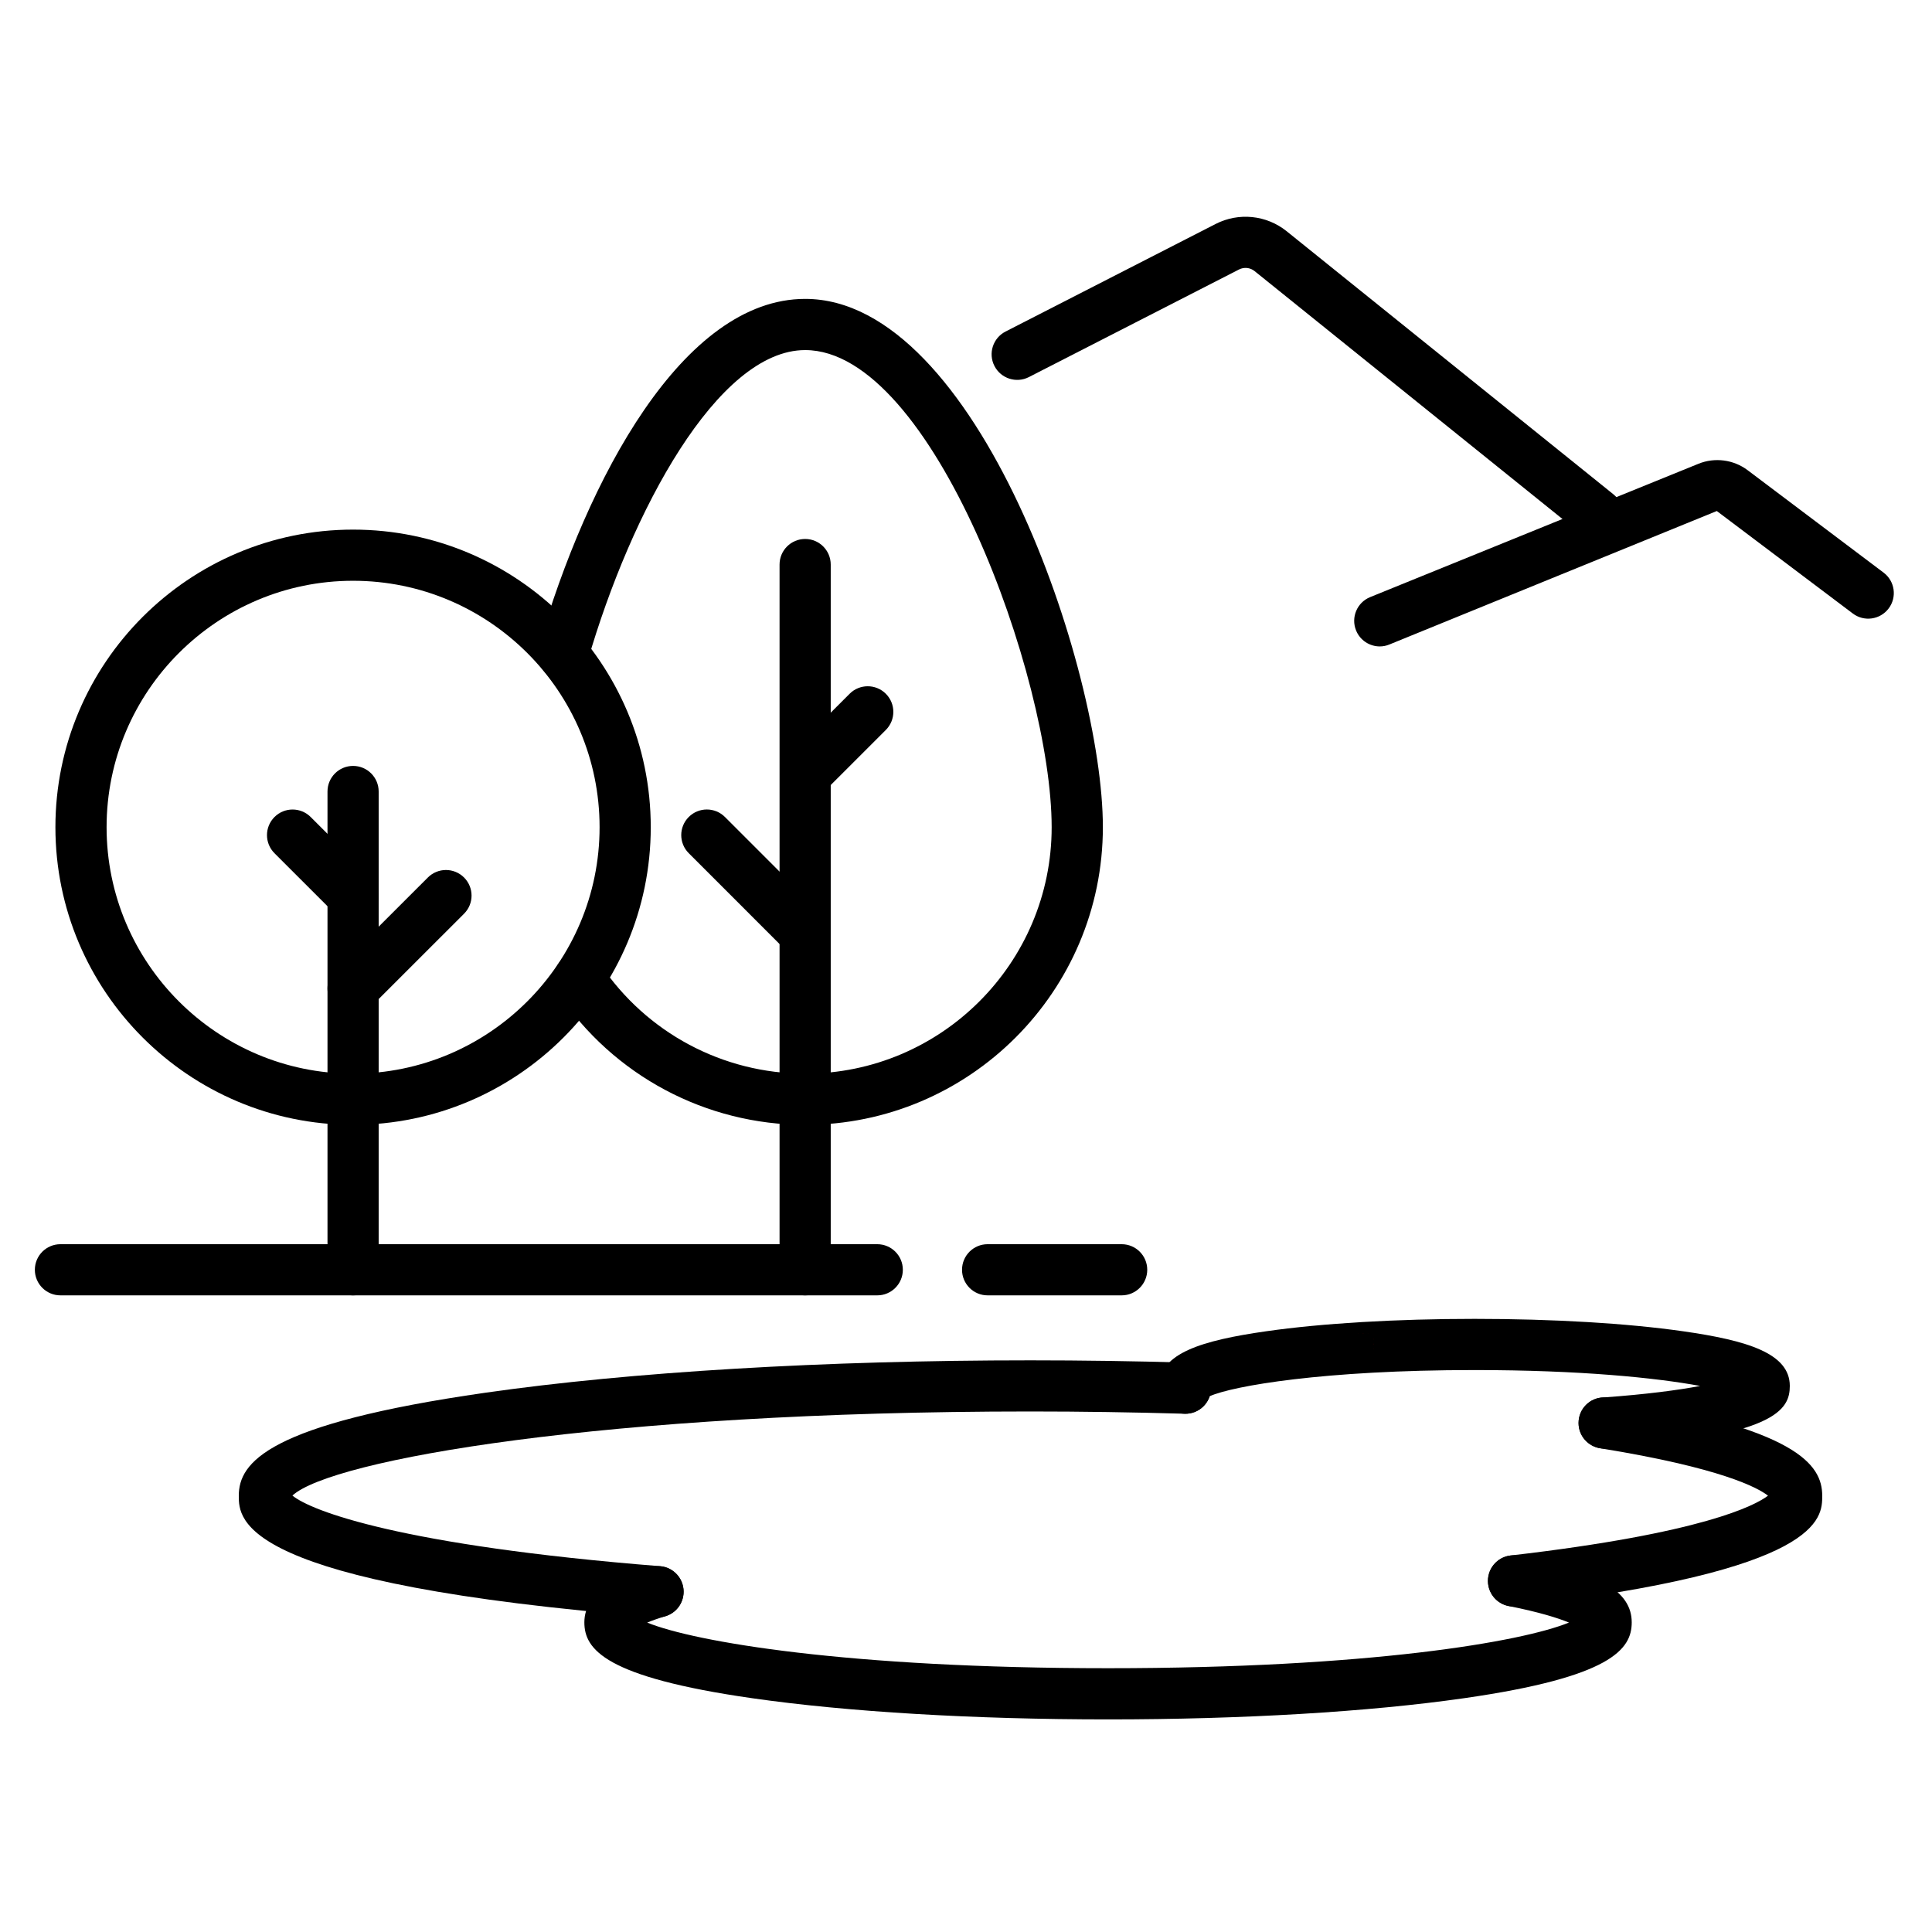 <svg xmlns="http://www.w3.org/2000/svg" xmlns:xlink="http://www.w3.org/1999/xlink" width="1080" zoomAndPan="magnify" viewBox="0 0 810 810" height="1080" preserveAspectRatio="xMidYMid meet" version="1.0"><defs><clipPath id="132fce9300"><path d="M 14.566 521 L 379 521 L 379 544 L 14.566 544 Z M 14.566 521 " clip-rule="nonzero"/></clipPath><clipPath id="f067c35b48"><path d="M 567 559.016 L 576 559.016 L 576 568 L 567 568 Z M 567 559.016 " clip-rule="nonzero"/></clipPath><clipPath id="e7c5821ed0"><path d="M 567 559.016 L 576 559.016 L 576 568.016 L 567 568.016 Z M 567 559.016 " clip-rule="nonzero"/></clipPath></defs><g clip-path="url(#132fce9300)"><path fill="#000000" d="M 367.793 543.086 L 25.34 543.086 C 19.414 543.086 14.613 538.285 14.613 532.359 C 14.613 526.438 19.414 521.637 25.34 521.637 L 367.793 521.637 C 373.719 521.637 378.52 526.438 378.52 532.359 C 378.52 538.273 373.719 543.086 367.793 543.086 Z M 367.793 543.086 " fill-opacity="1" fill-rule="nonzero"/></g><path fill="#000000" d="M 470.262 543.086 L 414.062 543.086 C 408.137 543.086 403.336 538.285 403.336 532.359 C 403.336 526.438 408.137 521.637 414.062 521.637 L 470.262 521.637 C 476.188 521.637 480.988 526.438 480.988 532.359 C 480.988 538.273 476.188 543.086 470.262 543.086 Z M 470.262 543.086 " fill-opacity="1" fill-rule="nonzero"/><path fill="#000000" d="M 148.031 471.586 C 79.219 471.586 23.23 415.609 23.23 346.812 C 23.23 278.02 79.219 222.043 148.031 222.043 C 216.844 222.043 272.832 278.02 272.832 346.812 C 272.832 415.609 216.855 471.586 148.031 471.586 Z M 148.031 243.492 C 91.047 243.492 44.688 289.844 44.688 346.812 C 44.688 403.785 91.047 450.137 148.031 450.137 C 205.016 450.137 251.379 403.785 251.379 346.812 C 251.379 289.844 205.016 243.492 148.031 243.492 Z M 148.031 243.492 " fill-opacity="1" fill-rule="nonzero"/><path fill="#000000" d="M 148.031 543.086 C 142.105 543.086 137.305 538.285 137.305 532.359 L 137.305 331.84 C 137.305 325.914 142.105 321.113 148.031 321.113 C 153.957 321.113 158.758 325.914 158.758 331.84 L 158.758 532.348 C 158.77 538.273 153.957 543.086 148.031 543.086 Z M 148.031 543.086 " fill-opacity="1" fill-rule="nonzero"/><path fill="#000000" d="M 148.031 425.129 C 145.293 425.129 142.539 424.086 140.445 421.988 C 136.25 417.797 136.25 411.008 140.445 406.816 L 179.383 367.898 C 183.574 363.707 190.367 363.707 194.559 367.898 C 198.75 372.09 198.75 378.883 194.559 383.074 L 155.621 421.988 C 153.523 424.086 150.785 425.129 148.031 425.129 Z M 148.031 425.129 " fill-opacity="1" fill-rule="nonzero"/><path fill="#000000" d="M 148.031 386.211 C 145.293 386.211 142.539 385.168 140.445 383.074 L 115.078 357.715 C 110.887 353.523 110.887 346.73 115.078 342.539 C 119.27 338.348 126.062 338.348 130.254 342.539 L 155.621 367.898 C 159.812 372.09 159.812 378.883 155.621 383.074 C 153.523 385.156 150.785 386.211 148.031 386.211 Z M 148.031 386.211 " fill-opacity="1" fill-rule="nonzero"/><path fill="#000000" d="M 337.57 471.598 C 295.891 471.598 257.141 450.922 233.906 416.277 C 230.605 411.359 231.914 404.688 236.848 401.383 C 241.777 398.082 248.43 399.395 251.742 404.324 C 270.996 433.008 303.082 450.137 337.582 450.137 C 394.566 450.137 440.914 403.785 440.914 346.824 C 440.914 284.328 390.957 146.773 337.582 146.773 C 300.879 146.773 264.566 214.375 246.355 277.188 C 244.703 282.879 238.742 286.145 233.062 284.504 C 227.371 282.855 224.094 276.906 225.746 271.215 C 246.191 200.688 286.312 125.312 337.582 125.312 C 409.684 125.312 462.383 280.746 462.383 346.812 C 462.359 415.621 406.383 471.598 337.57 471.598 Z M 337.57 471.598 " fill-opacity="1" fill-rule="nonzero"/><path fill="#000000" d="M 337.559 543.086 C 331.633 543.086 326.832 538.285 326.832 532.359 L 326.832 236.691 C 326.832 230.766 331.633 225.965 337.559 225.965 C 343.484 225.965 348.285 230.766 348.285 236.691 L 348.285 532.348 C 348.285 538.273 343.484 543.086 337.559 543.086 Z M 337.559 543.086 " fill-opacity="1" fill-rule="nonzero"/><path fill="#000000" d="M 335.273 399.77 C 332.535 399.77 329.781 398.727 327.684 396.633 L 288.758 357.703 C 284.566 353.512 284.566 346.719 288.758 342.527 C 292.953 338.336 299.742 338.336 303.938 342.527 L 342.863 381.457 C 347.055 385.648 347.055 392.441 342.863 396.633 C 340.766 398.727 338.016 399.77 335.273 399.77 Z M 335.273 399.77 " fill-opacity="1" fill-rule="nonzero"/><path fill="#000000" d="M 338.438 334.531 C 335.695 334.531 332.945 333.492 330.848 331.395 C 326.656 327.203 326.656 320.414 330.848 316.223 L 356.211 290.863 C 360.395 286.672 367.199 286.672 371.391 290.863 C 375.582 295.055 375.582 301.844 371.391 306.035 L 346.023 331.395 C 343.93 333.492 341.188 334.531 338.438 334.531 Z M 338.438 334.531 " fill-opacity="1" fill-rule="nonzero"/><path fill="#000000" d="M 275.891 678.066 C 275.609 678.066 275.316 678.055 275.023 678.031 C 100.113 664.098 100.113 637.215 100.113 627.102 C 100.113 613.074 112.387 596.977 203.387 583.922 C 264.555 575.152 345.754 570.328 432.039 570.328 C 453.516 570.328 475.473 570.645 497.281 571.277 C 503.203 571.453 507.867 576.383 507.691 582.305 C 507.516 588.23 502.668 592.844 496.66 592.715 C 475.051 592.094 453.305 591.766 432.039 591.766 C 253.148 591.766 138.77 612.066 122.598 627.02 C 130.453 633.492 168.258 647.988 276.723 656.629 C 282.621 657.098 287.039 662.27 286.57 668.172 C 286.125 673.805 281.43 678.066 275.891 678.066 Z M 275.891 678.066 " fill-opacity="1" fill-rule="nonzero"/><path fill="#000000" d="M 634.539 673.535 C 629.164 673.535 624.527 669.508 623.895 664.039 C 623.215 658.148 627.43 652.836 633.32 652.145 C 713.996 642.812 735.859 631.152 741.246 627.066 C 736.891 623.691 721.609 615.414 671.031 607.219 C 665.832 606.473 661.801 602.012 661.801 596.602 C 661.801 590.676 666.57 585.875 672.496 585.875 L 674.273 586.016 C 753.32 598.789 763.977 613.953 763.977 627.102 C 763.977 636.535 763.977 658.617 635.781 673.465 C 635.371 673.512 634.949 673.535 634.539 673.535 Z M 634.539 673.535 " fill-opacity="1" fill-rule="nonzero"/><path fill="#000000" d="M 464.582 720.867 C 408.289 720.867 355.312 717.719 315.391 711.992 C 253.523 703.133 244.996 691.457 244.996 680.184 C 244.996 667.164 259.832 660.996 272.762 657.074 C 278.453 655.34 284.426 658.547 286.148 664.215 C 287.871 669.879 284.672 675.875 279.004 677.598 C 275.762 678.578 273.266 679.48 271.344 680.277 C 291.102 688.332 355.23 699.406 464.582 699.406 C 573.973 699.406 638.09 688.32 657.797 680.266 C 653.301 678.414 645.559 675.934 632.457 673.324 C 626.648 672.164 622.875 666.508 624.035 660.703 C 625.195 654.895 630.84 651.125 636.66 652.285 C 670.363 659.004 684.109 667.094 684.109 680.184 C 684.109 691.457 675.586 703.133 613.754 711.992 C 573.844 717.719 520.863 720.867 464.582 720.867 Z M 663.676 683.496 L 663.734 683.496 Z M 663.676 683.496 " fill-opacity="1" fill-rule="nonzero"/><path fill="#000000" d="M 673.02 607.336 L 672.633 607.336 C 666.711 607.336 661.836 602.539 661.836 596.613 C 661.836 590.793 666.406 586.051 672.191 585.887 C 690.445 584.578 703.598 582.797 712.801 581.066 C 694.312 577.645 662.48 574.402 618.25 574.402 C 554.801 574.402 516.871 581.066 507.176 585.363 C 506.309 587.961 504.457 590.242 501.824 591.578 C 496.543 594.25 490.078 592.129 487.406 586.836 C 486.516 585.082 486.051 583.078 486.051 581.055 C 486.051 567.355 503.953 561.992 530.832 558.141 C 554.262 554.793 585.309 552.941 618.25 552.941 C 651.191 552.941 682.227 554.793 705.637 558.141 C 732.5 561.98 750.383 567.355 750.383 581.055 C 750.383 591.098 744.434 602.234 673.383 607.312 Z M 673.02 607.336 " fill-opacity="1" fill-rule="nonzero"/><path fill="#000000" d="M 669.684 226.316 C 667.316 226.316 664.941 225.543 662.961 223.941 L 525.98 113.652 C 524.133 112.164 521.578 111.906 519.461 112.984 L 431.359 158.094 C 426.09 160.789 419.613 158.703 416.922 153.434 C 414.215 148.168 416.301 141.703 421.582 139 L 509.68 93.891 C 519.32 88.961 530.996 90.152 539.438 96.945 L 676.418 207.234 C 681.031 210.945 681.758 217.699 678.047 222.312 C 675.926 224.945 672.809 226.316 669.684 226.316 Z M 669.684 226.316 " fill-opacity="1" fill-rule="nonzero"/><path fill="#000000" d="M 578.48 271.016 C 574.242 271.016 570.227 268.488 568.539 264.32 C 566.312 258.828 568.949 252.578 574.441 250.34 L 712.09 194.438 C 718.914 191.66 726.809 192.691 732.699 197.129 L 789.719 240.086 C 794.449 243.645 795.398 250.375 791.824 255.105 C 788.254 259.836 781.52 260.785 776.801 257.215 L 719.781 214.246 L 582.531 270.199 C 581.199 270.758 579.828 271.016 578.48 271.016 Z M 578.48 271.016 " fill-opacity="1" fill-rule="nonzero"/><g clip-path="url(#f067c35b48)"><path fill="#ff0000" d="M 575.891 563.59 C 575.844 563.668 575.762 563.715 575.68 563.762 C 575.715 563.812 575.715 563.875 575.699 563.934 C 575.684 563.992 575.656 564.047 575.641 564.105 C 575.625 564.164 575.629 564.238 575.664 564.289 C 575.617 564.289 575.578 564.328 575.559 564.371 C 575.539 564.414 575.535 564.461 575.531 564.508 C 575.527 564.551 575.523 564.602 575.5 564.641 C 575.566 564.668 575.637 564.695 575.684 564.75 C 575.695 564.766 575.707 564.781 575.715 564.801 C 575.73 564.848 575.723 564.898 575.707 564.941 C 575.688 564.984 575.66 565.023 575.629 565.062 C 575.668 565.098 575.727 565.141 575.746 565.191 C 575.754 565.223 575.758 565.258 575.762 565.289 C 575.777 565.406 575.84 565.52 575.836 565.637 C 575.836 565.652 575.828 565.66 575.816 565.668 C 575.805 565.672 575.793 565.676 575.785 565.684 C 575.746 565.699 575.727 565.742 575.719 565.785 C 575.711 565.824 575.715 565.867 575.703 565.906 C 575.688 565.992 575.625 566.059 575.566 566.125 C 575.598 566.16 575.629 566.199 575.645 566.246 C 575.664 566.289 575.664 566.344 575.641 566.383 C 575.609 566.434 575.531 566.457 575.477 566.473 C 575.52 566.512 575.562 566.559 575.57 566.617 C 575.578 566.656 575.562 566.699 575.57 566.738 C 575.574 566.773 575.59 566.805 575.613 566.832 C 575.637 566.859 575.664 566.879 575.691 566.902 C 575.641 566.977 575.648 567.082 575.672 567.168 C 575.691 567.254 575.734 567.332 575.758 567.418 C 575.785 567.531 575.785 567.648 575.75 567.758 C 575.605 567.789 575.434 567.793 575.289 567.742 C 575.223 567.719 575.16 567.688 575.094 567.672 C 575.023 567.66 574.941 567.66 574.887 567.703 C 574.863 567.66 574.824 567.629 574.777 567.609 C 574.727 567.59 574.668 567.59 574.609 567.578 C 574.555 567.57 574.492 567.547 574.461 567.5 C 574.449 567.559 574.422 567.613 574.383 567.66 C 574.367 567.676 574.352 567.691 574.328 567.695 C 574.312 567.699 574.297 567.691 574.281 567.688 C 574.223 567.664 574.168 567.629 574.117 567.594 C 574.086 567.594 574.062 567.613 574.039 567.633 C 574.02 567.656 574 567.68 573.977 567.695 C 573.91 567.738 573.824 567.707 573.754 567.734 C 573.695 567.754 573.645 567.809 573.613 567.863 C 573.594 567.848 573.566 567.84 573.539 567.84 C 573.512 567.836 573.488 567.836 573.461 567.832 C 573.422 567.824 573.387 567.801 573.348 567.789 C 573.297 567.77 573.234 567.773 573.184 567.758 C 573.121 567.738 573.074 567.691 573.027 567.645 C 572.973 567.688 572.945 567.695 572.879 567.723 C 572.855 567.734 572.824 567.742 572.797 567.734 C 572.773 567.73 572.754 567.715 572.738 567.699 C 572.691 567.648 572.652 567.586 572.625 567.523 C 572.551 567.559 572.461 567.531 572.387 567.555 C 572.332 567.574 572.285 567.617 572.266 567.672 C 572.227 567.637 572.164 567.637 572.113 567.652 C 572.062 567.668 572.016 567.695 571.965 567.711 C 571.895 567.734 571.816 567.73 571.75 567.699 L 571.75 567.684 C 571.727 567.781 571.66 567.863 571.57 567.906 C 571.543 567.918 571.516 567.93 571.488 567.926 C 571.465 567.922 571.445 567.906 571.426 567.895 C 571.355 567.844 571.297 567.781 571.254 567.707 C 571.176 567.723 571.094 567.734 571.02 567.703 C 570.984 567.688 570.949 567.66 570.914 567.645 C 570.852 567.621 570.781 567.637 570.734 567.68 C 570.723 567.633 570.684 567.598 570.641 567.578 C 570.598 567.559 570.551 567.551 570.504 567.547 C 570.457 567.543 570.41 567.539 570.367 567.516 C 570.359 567.586 570.332 567.637 570.285 567.688 C 570.266 567.711 570.246 567.73 570.219 567.734 C 570.199 567.734 570.18 567.73 570.164 567.727 C 570.102 567.711 570.043 567.684 569.988 567.645 C 569.902 567.672 569.852 567.762 569.766 567.781 C 569.723 567.793 569.68 567.785 569.637 567.793 C 569.605 567.801 569.574 567.816 569.543 567.828 C 569.488 567.844 569.422 567.836 569.371 567.867 C 569.348 567.805 569.281 567.758 569.219 567.738 C 569.18 567.727 569.141 567.727 569.102 567.719 C 569.031 567.703 568.949 567.648 568.906 567.586 C 568.875 567.617 568.867 567.621 568.828 567.645 C 568.793 567.668 568.746 567.68 568.703 567.676 C 568.664 567.668 568.625 567.645 568.602 567.613 C 568.574 567.582 568.555 567.531 568.547 567.492 C 568.516 567.547 568.453 567.578 568.391 567.586 C 568.348 567.59 568.305 567.582 568.262 567.59 C 568.203 567.602 568.137 567.652 568.113 567.707 C 568.062 567.668 567.992 567.664 567.926 567.672 C 567.82 567.688 567.723 567.734 567.621 567.758 C 567.504 567.789 567.344 567.793 567.25 567.758 C 567.219 567.648 567.215 567.531 567.246 567.422 C 567.266 567.336 567.309 567.254 567.332 567.168 C 567.355 567.082 567.359 566.977 567.309 566.902 C 567.336 566.879 567.363 566.859 567.387 566.832 C 567.41 566.805 567.426 566.773 567.434 566.738 C 567.438 566.699 567.426 566.656 567.43 566.617 C 567.438 566.559 567.484 566.512 567.527 566.473 C 567.469 566.457 567.395 566.434 567.363 566.383 C 567.336 566.344 567.34 566.289 567.355 566.246 C 567.371 566.199 567.402 566.16 567.434 566.125 C 567.379 566.059 567.312 565.992 567.297 565.91 C 567.289 565.867 567.289 565.824 567.281 565.785 C 567.273 565.742 567.254 565.703 567.219 565.684 C 567.207 565.676 567.195 565.672 567.184 565.668 C 567.172 565.66 567.164 565.652 567.164 565.637 C 567.16 565.52 567.223 565.406 567.238 565.289 C 567.246 565.258 567.246 565.223 567.258 565.191 C 567.273 565.141 567.332 565.098 567.371 565.062 C 567.344 565.023 567.312 564.984 567.297 564.941 C 567.277 564.898 567.27 564.848 567.285 564.801 C 567.293 564.781 567.305 564.766 567.32 564.75 C 567.367 564.695 567.434 564.668 567.5 564.641 L 567.504 564.641 C 567.48 564.602 567.473 564.555 567.469 564.508 C 567.465 564.461 567.461 564.414 567.441 564.371 C 567.426 564.328 567.387 564.293 567.34 564.289 C 567.371 564.238 567.375 564.164 567.359 564.105 C 567.344 564.047 567.316 563.992 567.305 563.934 C 567.289 563.875 567.285 563.812 567.32 563.762 C 567.238 563.715 567.16 563.672 567.109 563.59 C 567.094 563.562 567.078 563.527 567.086 563.492 C 567.09 563.465 567.105 563.445 567.121 563.422 C 567.148 563.387 567.18 563.359 567.211 563.332 C 567.234 563.312 567.258 563.297 567.277 563.273 C 567.297 563.25 567.305 563.219 567.297 563.191 C 567.289 563.148 567.293 563.094 567.309 563.047 C 567.324 563 567.359 562.961 567.375 562.91 C 567.391 562.852 567.379 562.785 567.34 562.742 C 567.367 562.73 567.395 562.719 567.414 562.695 C 567.43 562.676 567.441 562.652 567.445 562.625 C 567.465 562.555 567.473 562.48 567.477 562.406 C 567.48 562.398 567.48 562.391 567.477 562.383 C 567.473 562.379 567.449 562.371 567.445 562.379 C 567.363 562.359 567.297 562.285 567.281 562.203 C 567.266 562.121 567.305 562.031 567.375 561.984 C 567.312 561.945 567.27 561.879 567.246 561.812 C 567.227 561.742 567.219 561.668 567.207 561.598 C 567.195 561.527 567.18 561.457 567.145 561.395 C 567.203 561.352 567.266 561.309 567.285 561.242 C 567.297 561.191 567.293 561.141 567.305 561.09 C 567.32 561.023 567.367 560.961 567.426 560.926 C 567.398 560.887 567.367 560.84 567.352 560.793 C 567.34 560.746 567.34 560.695 567.363 560.652 C 567.395 560.602 567.465 560.574 567.523 560.559 L 567.527 560.559 C 567.496 560.539 567.5 560.539 567.477 560.512 C 567.449 560.473 567.441 560.43 567.434 560.383 C 567.426 560.34 567.422 560.297 567.41 560.254 C 567.41 560.223 567.395 560.184 567.371 560.168 C 567.352 560.156 567.332 560.152 567.324 560.133 C 567.316 560.121 567.32 560.105 567.328 560.094 C 567.332 560.086 567.344 560.074 567.355 560.066 C 567.352 559.945 567.305 559.828 567.273 559.711 C 567.234 559.566 567.219 559.414 567.238 559.262 C 567.328 559.227 567.508 559.238 567.625 559.27 C 567.727 559.293 567.82 559.34 567.926 559.355 C 567.992 559.363 568.062 559.359 568.113 559.32 C 568.141 559.375 568.203 559.426 568.262 559.438 C 568.305 559.445 568.348 559.438 568.391 559.441 C 568.453 559.449 568.516 559.48 568.551 559.535 C 568.555 559.496 568.574 559.445 568.602 559.414 C 568.625 559.383 568.664 559.359 568.703 559.352 C 568.746 559.348 568.793 559.359 568.832 559.383 C 568.871 559.402 568.875 559.41 568.906 559.441 C 568.953 559.379 569.031 559.324 569.105 559.309 C 569.141 559.301 569.18 559.301 569.219 559.289 C 569.281 559.27 569.348 559.223 569.375 559.16 C 569.426 559.191 569.488 559.184 569.543 559.199 C 569.578 559.211 569.605 559.227 569.637 559.234 C 569.68 559.242 569.723 559.234 569.766 559.246 C 569.855 559.266 569.906 559.355 569.992 559.383 C 570.043 559.344 570.102 559.316 570.164 559.301 C 570.184 559.297 570.199 559.293 570.219 559.293 C 570.246 559.297 570.27 559.316 570.285 559.336 C 570.332 559.391 570.359 559.441 570.367 559.508 C 570.41 559.488 570.457 559.484 570.504 559.48 C 570.551 559.477 570.598 559.469 570.641 559.449 C 570.684 559.43 570.723 559.395 570.734 559.348 C 570.781 559.391 570.852 559.406 570.914 559.383 C 570.953 559.367 570.984 559.34 571.023 559.324 C 571.094 559.293 571.176 559.309 571.254 559.32 C 571.297 559.246 571.359 559.184 571.426 559.133 C 571.445 559.121 571.465 559.105 571.488 559.102 C 571.516 559.098 571.547 559.109 571.57 559.121 C 571.66 559.164 571.727 559.246 571.754 559.344 L 571.754 559.328 C 571.82 559.297 571.895 559.293 571.965 559.316 C 572.016 559.332 572.062 559.359 572.113 559.375 C 572.164 559.391 572.227 559.391 572.266 559.355 C 572.285 559.406 572.332 559.453 572.387 559.473 C 572.465 559.496 572.551 559.469 572.625 559.504 C 572.652 559.441 572.691 559.379 572.738 559.328 C 572.758 559.312 572.773 559.297 572.797 559.293 C 572.824 559.285 572.855 559.293 572.879 559.305 C 572.945 559.332 572.973 559.34 573.027 559.383 C 573.074 559.336 573.121 559.289 573.184 559.27 C 573.238 559.254 573.297 559.258 573.352 559.238 C 573.387 559.227 573.422 559.203 573.461 559.195 C 573.488 559.191 573.516 559.191 573.539 559.188 C 573.566 559.188 573.594 559.18 573.613 559.164 C 573.648 559.215 573.695 559.273 573.754 559.293 C 573.824 559.32 573.914 559.289 573.977 559.332 C 574.004 559.348 574.02 559.371 574.039 559.395 C 574.062 559.414 574.09 559.434 574.117 559.434 C 574.168 559.398 574.227 559.363 574.281 559.34 C 574.297 559.336 574.312 559.328 574.328 559.332 C 574.352 559.336 574.367 559.352 574.383 559.367 C 574.422 559.414 574.449 559.469 574.461 559.527 C 574.492 559.48 574.555 559.457 574.613 559.449 C 574.668 559.438 574.727 559.438 574.777 559.418 C 574.824 559.398 574.863 559.367 574.887 559.324 C 574.941 559.367 575.023 559.367 575.094 559.352 C 575.16 559.34 575.227 559.309 575.289 559.285 C 575.434 559.234 575.617 559.227 575.766 559.262 C 575.781 559.414 575.77 559.566 575.73 559.711 C 575.699 559.828 575.648 559.945 575.645 560.066 C 575.656 560.074 575.668 560.086 575.676 560.094 C 575.684 560.105 575.684 560.121 575.68 560.133 C 575.672 560.152 575.648 560.156 575.633 560.168 C 575.605 560.184 575.59 560.223 575.59 560.254 C 575.578 560.297 575.578 560.34 575.57 560.383 C 575.562 560.43 575.551 560.473 575.527 560.512 C 575.504 560.539 575.504 560.539 575.477 560.559 L 575.48 560.559 C 575.539 560.574 575.609 560.602 575.641 560.652 C 575.664 560.695 575.664 560.746 575.648 560.793 C 575.633 560.84 575.605 560.887 575.574 560.926 C 575.637 560.961 575.68 561.023 575.695 561.09 C 575.707 561.141 575.703 561.191 575.719 561.242 C 575.738 561.309 575.801 561.352 575.859 561.395 C 575.82 561.457 575.805 561.527 575.793 561.598 C 575.785 561.668 575.777 561.742 575.754 561.809 C 575.734 561.879 575.691 561.945 575.629 561.984 C 575.699 562.031 575.738 562.121 575.723 562.203 C 575.707 562.285 575.641 562.359 575.559 562.379 C 575.555 562.371 575.531 562.379 575.527 562.383 C 575.523 562.391 575.523 562.398 575.523 562.406 C 575.531 562.48 575.539 562.555 575.555 562.625 C 575.562 562.652 575.57 562.676 575.59 562.695 C 575.609 562.719 575.637 562.73 575.664 562.742 C 575.625 562.785 575.613 562.852 575.629 562.91 C 575.645 562.957 575.68 563 575.695 563.047 C 575.711 563.094 575.711 563.148 575.707 563.191 C 575.695 563.219 575.707 563.25 575.727 563.273 C 575.742 563.297 575.77 563.312 575.789 563.332 C 575.824 563.359 575.855 563.387 575.879 563.422 C 575.898 563.441 575.91 563.465 575.918 563.492 C 575.922 563.527 575.91 563.562 575.891 563.59 Z M 575.891 563.59 " fill-opacity="1" fill-rule="nonzero"/></g><g clip-path="url(#e7c5821ed0)"><path fill="#000000" d="M 567 559.016 L 576 559.016 L 576 568.016 L 567 568.016 Z M 567 559.016 " fill-opacity="1" fill-rule="nonzero"/></g></svg>